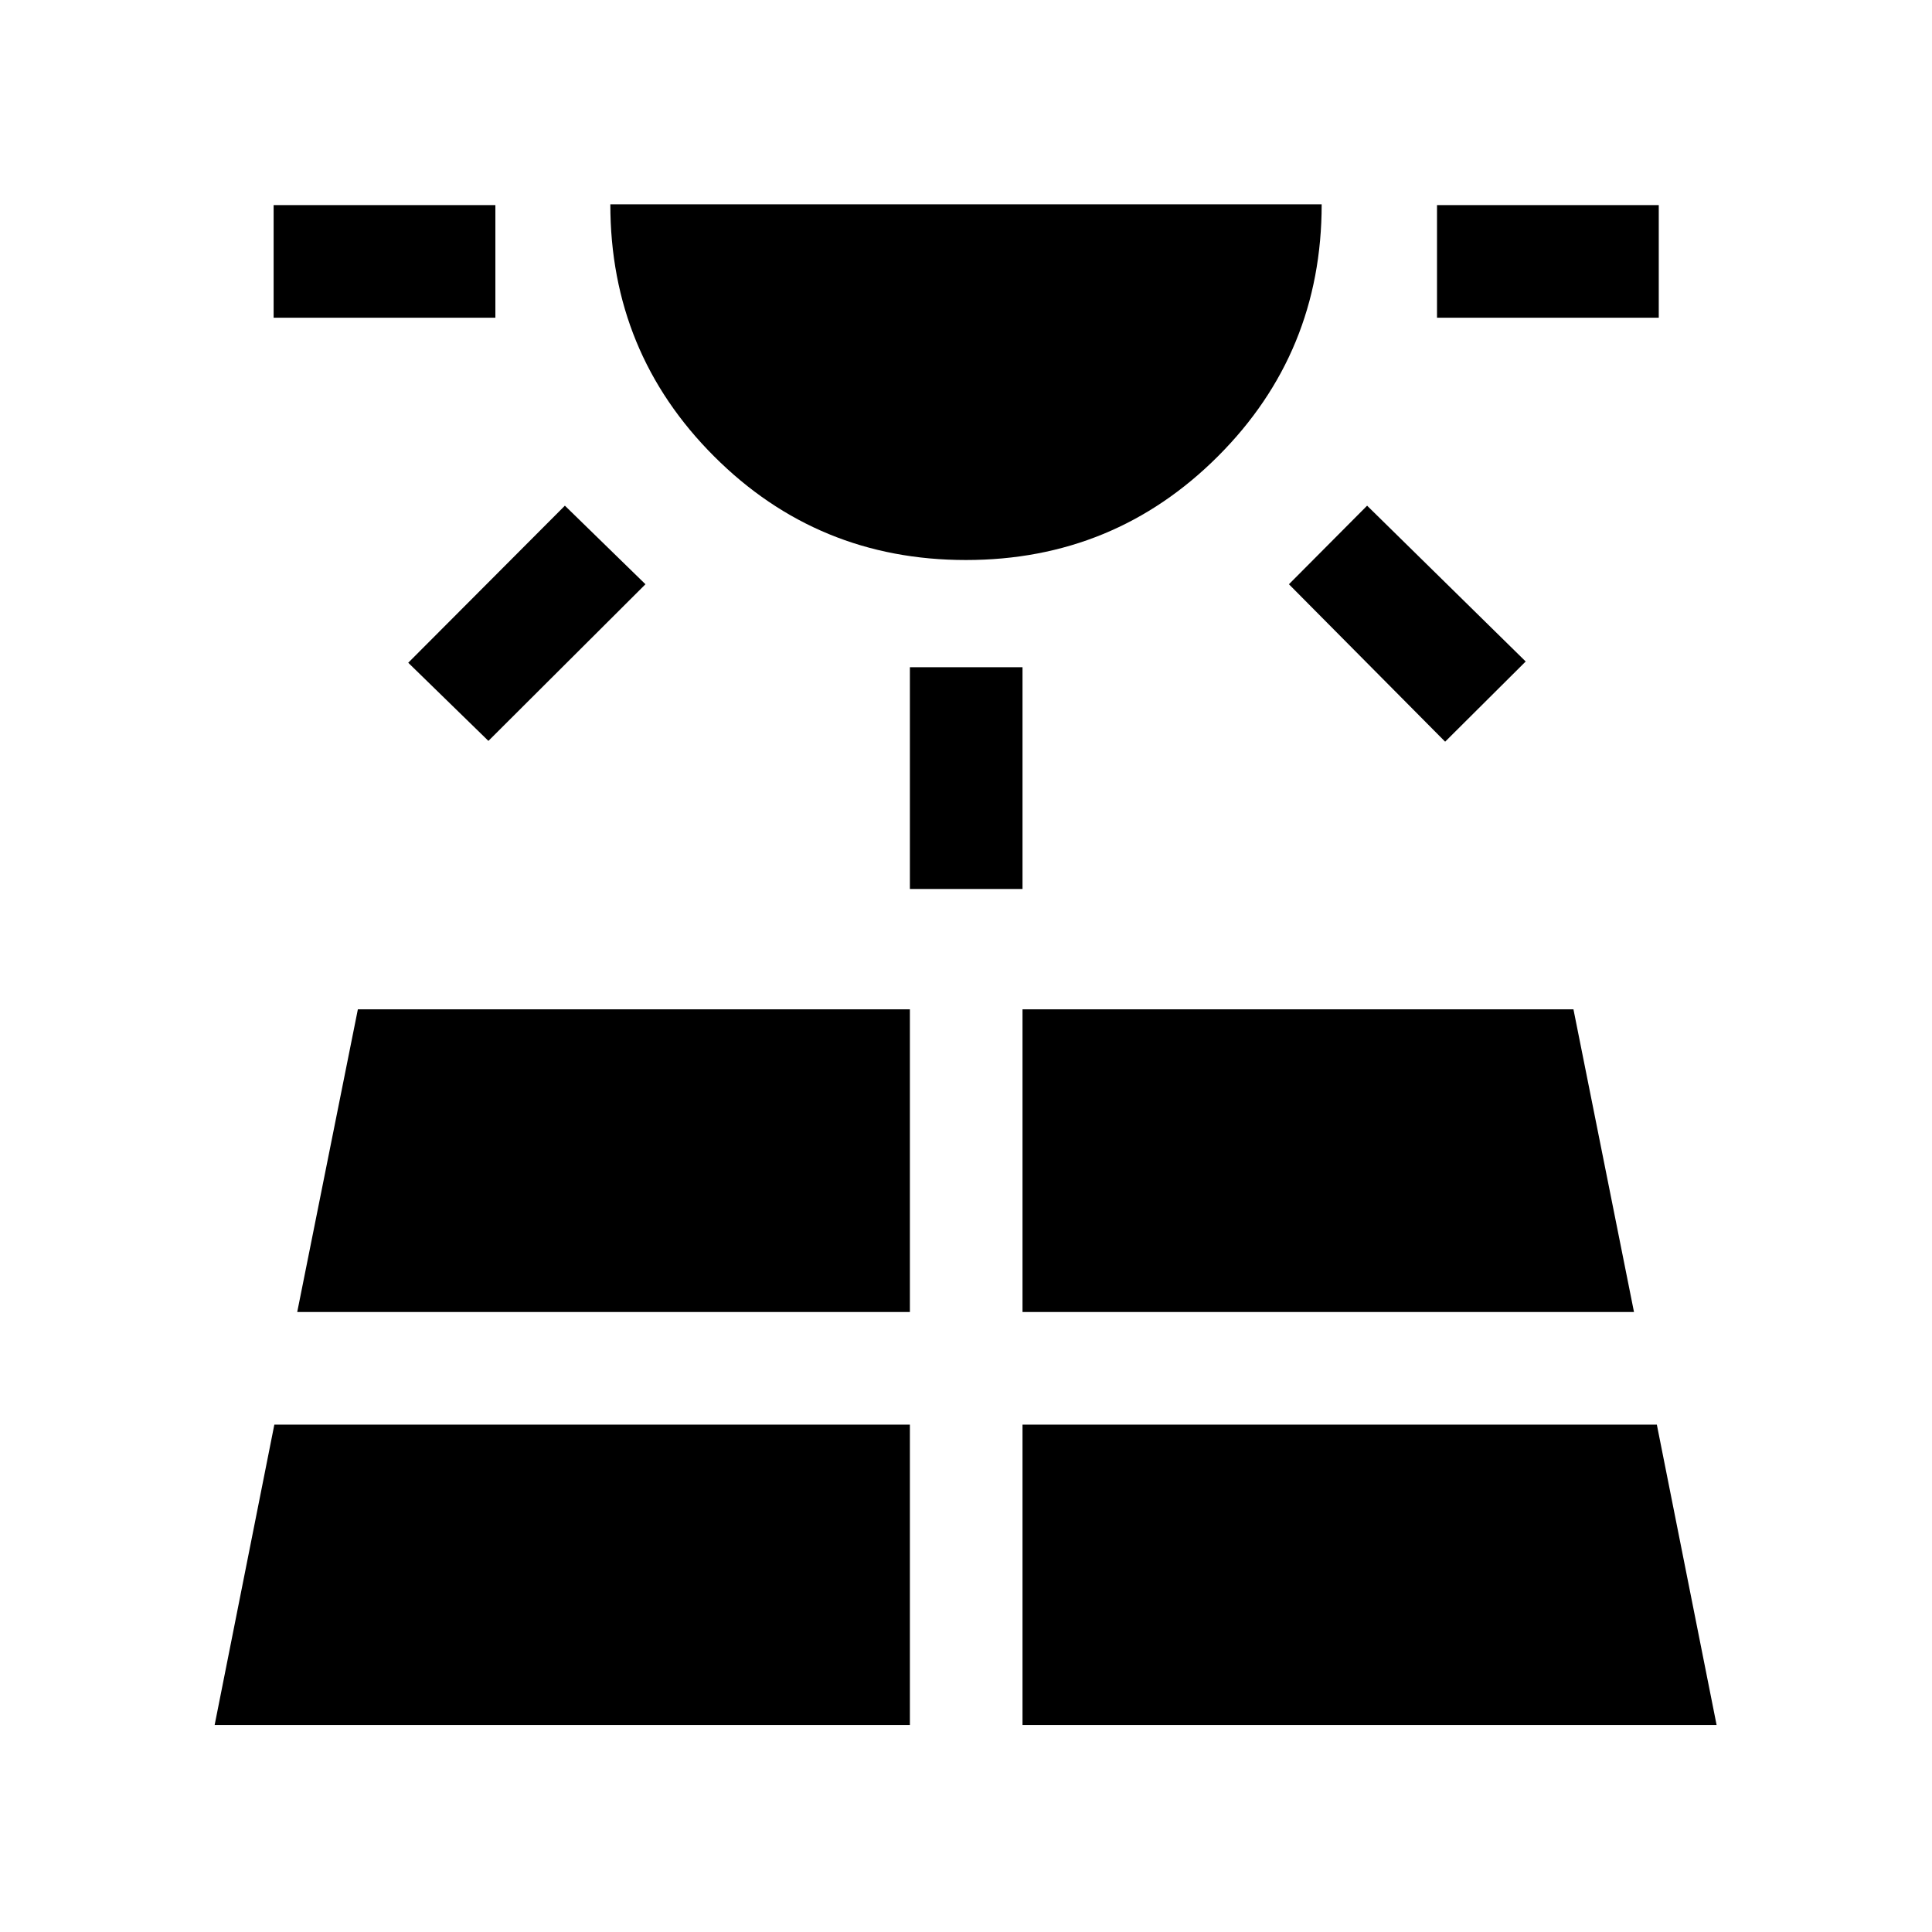 <svg xmlns="http://www.w3.org/2000/svg" height="24" viewBox="0 -960 960 960" width="24"><path d="M135.96-802.12v-55.96h110.19v55.96H135.96Zm-29.3 699.23h345.46v-149.23h-315.8l-29.66 149.23Zm136.03-488.96-39.84-38.84 77.84-78.04 40.04 39.04-78.04 77.84Zm-95 283.77h304.43v-150.38h-274.3l-30.13 150.38Zm332.27-373.65q-73.65 0-125.17-51.55-51.52-51.55-51.52-125.18h353.46q0 73.69-51.56 125.21-51.56 51.52-125.21 51.52Zm-27.84 163.46v-110.19h55.96v110.19h-55.96Zm55.96 415.38h344.88l-29.69-149.23H508.08v149.23Zm0-205.19h303.84l-30.08-150.38H508.08v150.38Zm210-283.38-77.62-78.23 38.85-39.04 78.8 77.42-40.03 39.85Zm-4.04-210.66v-55.96h110.19v55.96H714.04Z"/></svg>